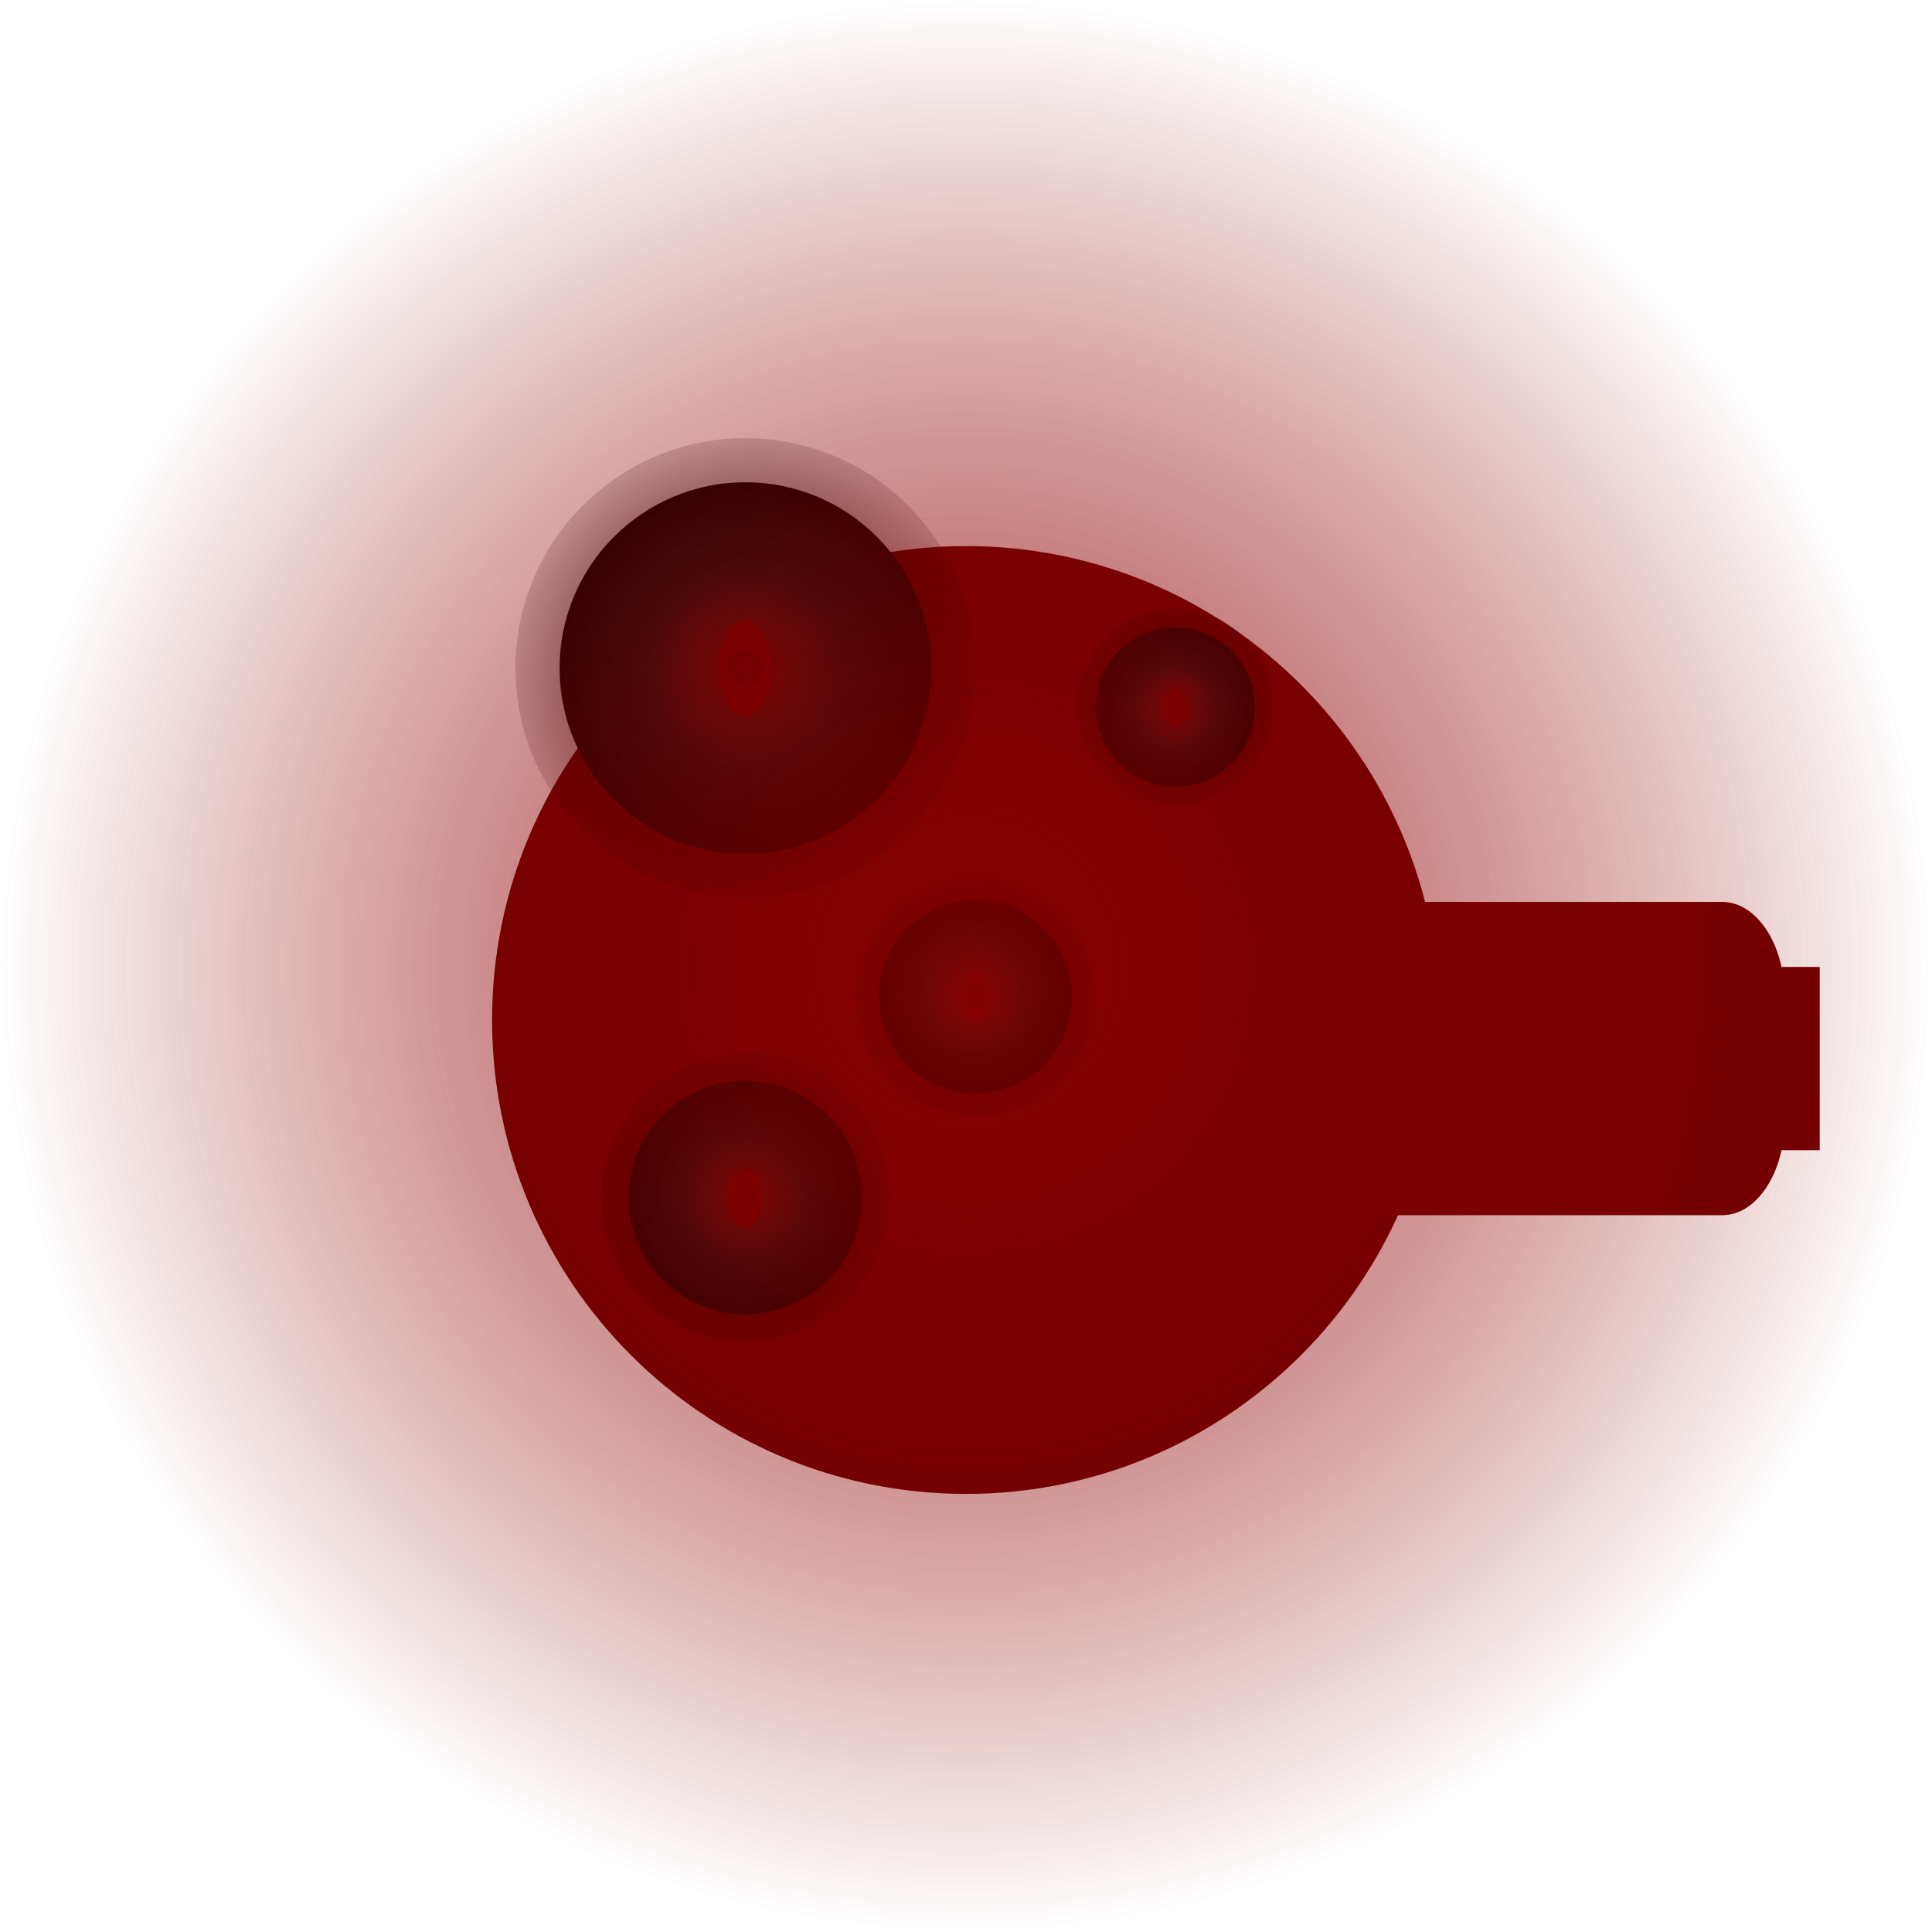 <svg version="1.1" xmlns="http://www.w3.org/2000/svg" xmlns:xlink="http://www.w3.org/1999/xlink" width="40.86" height="40.86" viewBox="0,0,40.86,40.86"><defs><radialGradient cx="315.336" cy="173.7" r="4.864" gradientUnits="userSpaceOnUse" id="color-1"><stop offset="0" stop-color="#030303"/><stop offset="1" stop-color="#000000" stop-opacity="0.161"/></radialGradient><radialGradient cx="315.336" cy="173.7" r="3.93" gradientUnits="userSpaceOnUse" id="color-2"><stop offset="0" stop-color="#252525"/><stop offset="1" stop-color="#000000"/></radialGradient><radialGradient cx="315.336" cy="173.7" r="2.058" gradientUnits="userSpaceOnUse" id="color-3"><stop offset="0" stop-color="#630000"/><stop offset="1" stop-color="#630000" stop-opacity="0"/></radialGradient><radialGradient cx="315.336" cy="184.895" r="3.054" gradientUnits="userSpaceOnUse" id="color-4"><stop offset="0" stop-color="#030303"/><stop offset="1" stop-color="#000000" stop-opacity="0.161"/></radialGradient><radialGradient cx="315.336" cy="184.895" r="2.467" gradientUnits="userSpaceOnUse" id="color-5"><stop offset="0" stop-color="#252525"/><stop offset="1" stop-color="#000000"/></radialGradient><radialGradient cx="315.336" cy="184.895" r="1.292" gradientUnits="userSpaceOnUse" id="color-6"><stop offset="0" stop-color="#630000"/><stop offset="1" stop-color="#630000" stop-opacity="0"/></radialGradient><radialGradient cx="324.425" cy="174.523" r="2.085" gradientUnits="userSpaceOnUse" id="color-7"><stop offset="0" stop-color="#030303"/><stop offset="1" stop-color="#000000" stop-opacity="0.161"/></radialGradient><radialGradient cx="324.425" cy="174.523" r="1.685" gradientUnits="userSpaceOnUse" id="color-8"><stop offset="0" stop-color="#252525"/><stop offset="1" stop-color="#000000"/></radialGradient><radialGradient cx="324.425" cy="174.523" r="0.882" gradientUnits="userSpaceOnUse" id="color-9"><stop offset="0" stop-color="#630000"/><stop offset="1" stop-color="#630000" stop-opacity="0"/></radialGradient><radialGradient cx="320.2" cy="180.649" r="2.524" gradientUnits="userSpaceOnUse" id="color-10"><stop offset="0" stop-color="#030303"/><stop offset="1" stop-color="#000000" stop-opacity="0.161"/></radialGradient><radialGradient cx="320.2" cy="180.649" r="2.039" gradientUnits="userSpaceOnUse" id="color-11"><stop offset="0" stop-color="#252525"/><stop offset="1" stop-color="#000000"/></radialGradient><radialGradient cx="320.2" cy="180.649" r="1.068" gradientUnits="userSpaceOnUse" id="color-12"><stop offset="0" stop-color="#630000"/><stop offset="1" stop-color="#630000" stop-opacity="0"/></radialGradient><radialGradient cx="320" cy="180" r="20.43" gradientUnits="userSpaceOnUse" id="color-13"><stop offset="0" stop-color="#8f0000" stop-opacity="0.51"/><stop offset="1" stop-color="#8f0000" stop-opacity="0"/></radialGradient><radialGradient cx="320" cy="180" r="20.43" gradientUnits="userSpaceOnUse" id="color-14"><stop offset="0" stop-color="#8f0000" stop-opacity="0.51"/><stop offset="1" stop-color="#8f0000" stop-opacity="0"/></radialGradient></defs><g transform="translate(-299.57,-159.57)"><g stroke-width="0" stroke-miterlimit="10"><g stroke="#000000"><path d="M309.977,181.142c0,-5.535 4.487,-10.023 10.023,-10.023c5.535,0 10.023,4.487 10.023,10.023c0,5.535 -4.487,10.023 -10.023,10.023c-5.535,0 -10.023,-4.487 -10.023,-10.023z" fill="#630000"/><g><path d="M310.471,173.7c0,-2.687 2.178,-4.864 4.864,-4.864c2.687,0 4.864,2.178 4.864,4.864c0,2.687 -2.178,4.864 -4.864,4.864c-2.687,0 -4.864,-2.178 -4.864,-4.864z" fill="url(#color-1)"/><path d="M311.405,173.7c0,-2.171 1.76,-3.93 3.93,-3.93c2.171,0 3.93,1.76 3.93,3.93c0,2.171 -1.76,3.93 -3.93,3.93c-2.171,0 -3.93,-1.76 -3.93,-3.93z" fill="url(#color-2)"/><path d="M314.779,173.7c0,-0.556 0.249,-1.007 0.557,-1.007c0.308,0 0.557,0.451 0.557,1.007c0,0.556 -0.249,1.007 -0.557,1.007c-0.308,0 -0.557,-0.451 -0.557,-1.007z" fill="#630000"/><path d="M314.962,173.7c0,-0.206 0.167,-0.373 0.373,-0.373c0.206,0 0.373,0.167 0.373,0.373c0,0.206 -0.167,0.373 -0.373,0.373c-0.206,0 -0.373,-0.167 -0.373,-0.373z" fill="#000000"/><path d="M313.278,173.7c0,-1.137 0.921,-2.058 2.058,-2.058c1.137,0 2.058,0.921 2.058,2.058c0,1.137 -0.921,2.058 -2.058,2.058c-1.137,0 -2.058,-0.921 -2.058,-2.058z" fill="url(#color-3)"/></g><g><path d="M312.282,184.895c0,-1.686 1.367,-3.054 3.054,-3.054c1.686,0 3.054,1.367 3.054,3.054c0,1.686 -1.367,3.054 -3.054,3.054c-1.686,0 -3.054,-1.367 -3.054,-3.054z" fill="url(#color-4)"/><path d="M312.868,184.895c0,-1.363 1.105,-2.467 2.467,-2.467c1.363,0 2.467,1.105 2.467,2.467c0,1.363 -1.105,2.467 -2.467,2.467c-1.363,0 -2.467,-1.105 -2.467,-2.467z" fill="url(#color-5)"/><path d="M314.986,184.895c0,-0.349 0.157,-0.632 0.35,-0.632c0.193,0 0.35,0.283 0.35,0.632c0,0.349 -0.157,0.632 -0.35,0.632c-0.193,0 -0.35,-0.283 -0.35,-0.632z" fill="#630000"/><path d="M315.101,184.895c0,-0.129 0.105,-0.234 0.234,-0.234c0.129,0 0.234,0.105 0.234,0.234c0,0.129 -0.105,0.234 -0.234,0.234c-0.129,0 -0.234,-0.105 -0.234,-0.234z" fill="#000000"/><path d="M314.044,184.895c0,-0.713 0.578,-1.292 1.292,-1.292c0.713,0 1.292,0.578 1.292,1.292c0,0.713 -0.578,1.292 -1.292,1.292c-0.713,0 -1.292,-0.578 -1.292,-1.292z" fill="url(#color-6)"/></g><g><path d="M322.34,174.523c0,-1.152 0.934,-2.085 2.085,-2.085c1.152,0 2.085,0.934 2.085,2.085c0,1.152 -0.934,2.085 -2.085,2.085c-1.152,0 -2.085,-0.934 -2.085,-2.085z" fill="url(#color-7)"/><path d="M322.741,174.523c0,-0.93 0.754,-1.685 1.685,-1.685c0.93,0 1.685,0.754 1.685,1.685c0,0.93 -0.754,1.685 -1.685,1.685c-0.93,0 -1.685,-0.754 -1.685,-1.685z" fill="url(#color-8)"/><path d="M324.187,174.523c0,-0.238 0.107,-0.431 0.239,-0.431c0.132,0 0.239,0.193 0.239,0.431c0,0.238 -0.107,0.431 -0.239,0.431c-0.132,0 -0.239,-0.193 -0.239,-0.431z" fill="#630000"/><path d="M324.265,174.523c0,-0.088 0.072,-0.16 0.16,-0.16c0.088,0 0.16,0.072 0.16,0.16c0,0.088 -0.072,0.16 -0.16,0.16c-0.088,0 -0.16,-0.072 -0.16,-0.16z" fill="#000000"/><path d="M323.543,174.523c0,-0.487 0.395,-0.882 0.882,-0.882c0.487,0 0.882,0.395 0.882,0.882c0,0.487 -0.395,0.882 -0.882,0.882c-0.487,0 -0.882,-0.395 -0.882,-0.882z" fill="url(#color-9)"/></g><g><path d="M317.676,180.649c0,-1.394 1.13,-2.524 2.524,-2.524c1.394,0 2.524,1.13 2.524,2.524c0,1.394 -1.13,2.524 -2.524,2.524c-1.394,0 -2.524,-1.13 -2.524,-2.524z" fill="url(#color-10)"/><path d="M318.161,180.649c0,-1.126 0.913,-2.039 2.039,-2.039c1.126,0 2.039,0.913 2.039,2.039c0,1.126 -0.913,2.039 -2.039,2.039c-1.126,0 -2.039,-0.913 -2.039,-2.039z" fill="url(#color-11)"/><path d="M319.911,180.649c0,-0.288 0.129,-0.522 0.289,-0.522c0.16,0 0.289,0.234 0.289,0.522c0,0.288 -0.129,0.522 -0.289,0.522c-0.16,0 -0.289,-0.234 -0.289,-0.522z" fill="#630000"/><path d="M320.006,180.649c0,-0.107 0.087,-0.194 0.194,-0.194c0.107,0 0.194,0.087 0.194,0.194c0,0.107 -0.087,0.194 -0.194,0.194c-0.107,0 -0.194,-0.087 -0.194,-0.194z" fill="#000000"/><path d="M319.132,180.649c0,-0.59 0.478,-1.068 1.068,-1.068c0.59,0 1.068,0.478 1.068,1.068c0,0.59 -0.478,1.068 -1.068,1.068c-0.59,0 -1.068,-0.478 -1.068,-1.068z" fill="url(#color-12)"/></g></g><path d="M299.57,180c0,-11.283 9.147,-20.43 20.43,-20.43c11.283,0 20.43,9.147 20.43,20.43c0,11.283 -9.147,20.43 -20.43,20.43c-11.283,0 -20.43,-9.147 -20.43,-20.43z" fill="url(#color-13)" stroke="#000000"/><g fill="#730000"><path d="M325.36,180.645c0,-1.105 0.591,-2 1.319,-2h9.315c0.728,0 1.319,0.895 1.319,2v2.625c0,1.105 -0.591,2 -1.319,2h-9.315c-0.728,0 -1.319,-0.895 -1.319,-2z" stroke="none"/><path d="M336.736,183.895v-3.875h1.319v3.875z" stroke="#000000"/></g><path d="M299.57,180c0,-11.283 9.147,-20.43 20.43,-20.43c11.283,0 20.43,9.147 20.43,20.43c0,11.283 -9.147,20.43 -20.43,20.43c-11.283,0 -20.43,-9.147 -20.43,-20.43z" fill="url(#color-14)" stroke="#000000"/></g></g></svg>